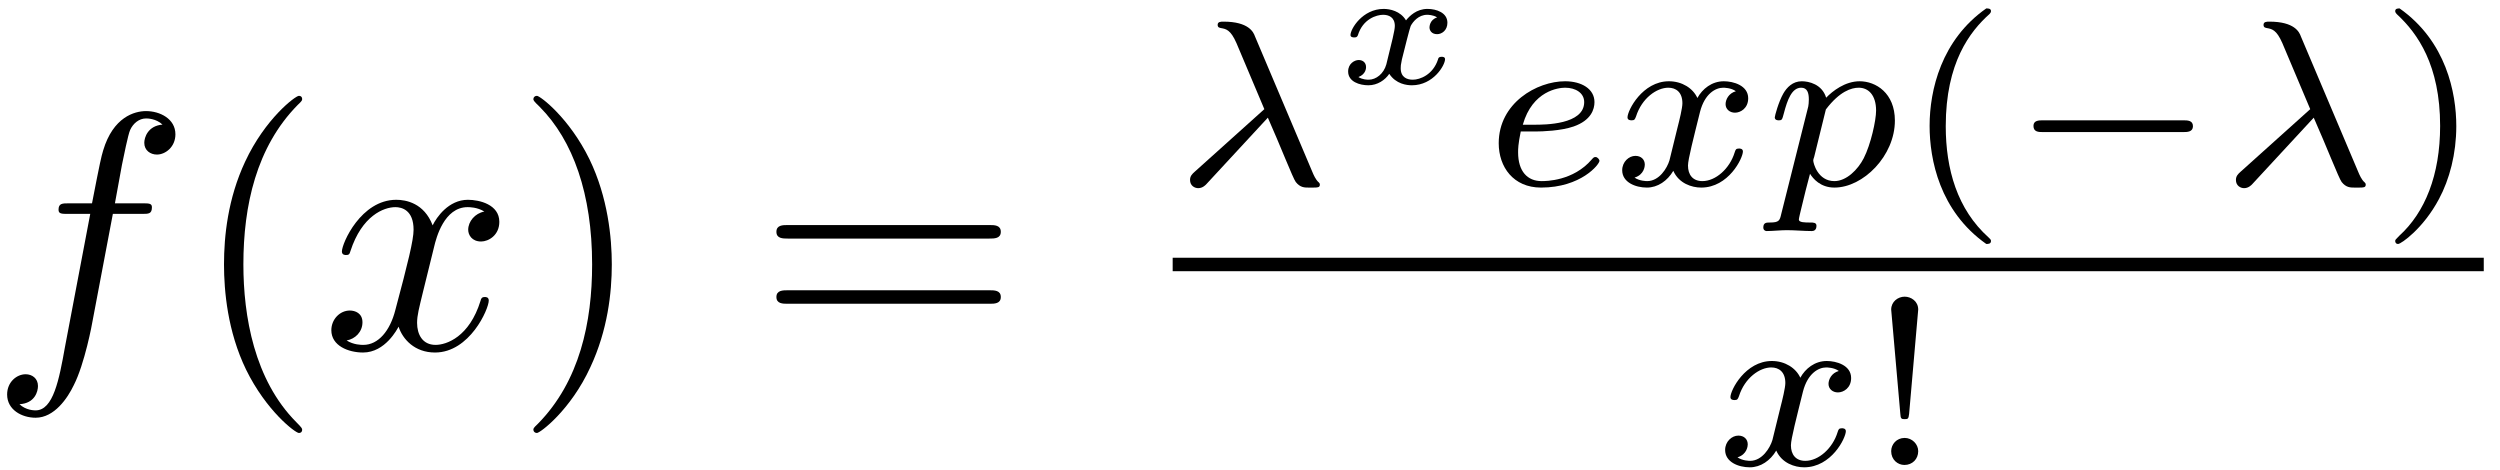 <?xml version="1.0" encoding="UTF-8"?>
<svg xmlns="http://www.w3.org/2000/svg" xmlns:xlink="http://www.w3.org/1999/xlink" width="133pt" height="25pt" viewBox="0 0 133 25" version="1.1"><!--latexit:AAAFIXjabVNbbBtFFL0z46ZJ3DRO0keatM2GOJBA0zqB4pSSkqSpC5S4pXYcJ7YT
xuuxs81619odFztWpBGP/hQhVBWEgFLi/pDyKAWEqgi+EEJQIZWk8MEPHwghBAiE
xB8SjB+Ugjqj1d57Z+bec8+ciWd0zeYez3WEiWNdzeO5sPsks2zNNMJuM36Cqdye
clNLndNkOOjmZqYZ0KnXLrk619d23tbl7r79jp7eO+/qH9w3NHL4Qf/RyXB0Vk3M
6abNJ9xGVtfX6uqdG7Yok/7A7nmWt6flv5o35FZ1atvLDRsbXU3NLZs2CyyIcIh1
okasF7WiTtQvb23d1ta+fcfODuEUG8RG0SiaRJtoFzvETqGE49RmumawCdXUTSuY
NhNsgmtcZ+GMxWg6rrNYmqYMLamplMuWggnK2ayrMU7V+ZRlZo3EwdLBadvMWioL
shzvgupY29Xn3L3HM+EPHD88GvUHyhsDGaoyn0eRE1xINKwO3H3P3ulKGwZNs3DF
ZPZk9UDxXu8/ZtgfOFru24VXnfftv39KEmFzSzNSwnVMJjrwgATmD4xnOZW4A+WV
CweGvfJcxVkbdR4cO+S74UtQI1xa8SxntmgW20TLrGs1mjDVbJoZvIwk0u/J8FiB
WlxTdbZYH83aTPYwT1MsIs0SZjtWKLO3qHTLSEJJmpb8DK6UozefKNC0befTcbkz
Tfmc/f+1UvBWa5EsTw7GCpqRkUgNtVIomdUVbio8n2FKQrMkL3peGlS1NIlVUeeo
RVUulVhfEtBDR8aXHhablh4Rm0VryB/wSYDXjz163BkIToSkH9AWmCQm6dNpypa+
XzbWNdxTuUqXS2wRW0PjpkFVUzI9NV3NUIx4q5aMxmYkoWOaWtIJtfLFmFcGH6Oz
ruabeE5UqC/GvbeMdw0PVEquMmcyVZI81ySQkY+e/7nzSuS82C5TaidkzTGpw+K8
t2qVtJbe4/H1K3KCaCjddOaQT3RU7nSXO9mT63UrQ4o7mpSsFKK61HaCzuRYLtPT
V/V6Fwu5zkW3rJA9OetquaGkf1u6kI15yxo7wvIsMVJ901/mF4KWaXKBoBaaoA26
oA8GwAsRoDAHGSjAE/AMPAvPwRk4Cy/Ai/ASvAKvwutwEd6Et+EdeBfehw/gCqzA
h/AJXIVr8DV8C7/A78iBGlEr6kDdaADtQ/vREBpF4yiEZhBFGrIQR3n0JHoanUKn
0Tm0hC6iy2gFfYo+Q1fRF7iIl/Eb+C18CV/G7+EV/DH+HK/hb/B3+Hv8A/4R/4b/
wH/iv0gNcZJW0k4UspcMknESIhGiEp0YxCYLZJE8RU6TM+QseZmcI+fJErlGviI/
kV8dyOFw1FUuDKPquy/Af4bD+TcZdaRs
-->
<defs>
<g>
<symbol overflow="visible" id="glyph0-0">
<path style="stroke:none;" d=""/>
</symbol>
<symbol overflow="visible" id="glyph0-1">
<path style="stroke:none;" d="M 6.578 -7.172 L 8.125 -7.172 C 8.484 -7.172 8.656 -7.172 8.656 -7.531 C 8.656 -7.734 8.484 -7.734 8.172 -7.734 L 6.688 -7.734 L 7.062 -9.781 C 7.141 -10.156 7.391 -11.422 7.5 -11.641 C 7.656 -11.984 7.969 -12.25 8.344 -12.25 C 8.406 -12.25 8.875 -12.25 9.219 -11.922 C 8.438 -11.859 8.25 -11.234 8.25 -10.953 C 8.25 -10.547 8.578 -10.328 8.922 -10.328 C 9.375 -10.328 9.906 -10.734 9.906 -11.406 C 9.906 -12.234 9.078 -12.641 8.344 -12.641 C 7.734 -12.641 6.594 -12.328 6.062 -10.547 C 5.953 -10.172 5.906 -9.984 5.469 -7.734 L 4.234 -7.734 C 3.891 -7.734 3.688 -7.734 3.688 -7.391 C 3.688 -7.172 3.859 -7.172 4.203 -7.172 L 5.375 -7.172 L 4.031 -0.094 C 3.719 1.656 3.406 3.281 2.469 3.281 C 2.406 3.281 1.953 3.281 1.609 2.953 C 2.438 2.906 2.594 2.266 2.594 1.984 C 2.594 1.578 2.281 1.359 1.938 1.359 C 1.469 1.359 0.953 1.766 0.953 2.438 C 0.953 3.25 1.734 3.672 2.469 3.672 C 3.469 3.672 4.172 2.625 4.5 1.938 C 5.078 0.812 5.484 -1.359 5.5 -1.484 Z M 6.578 -7.172 "/>
</symbol>
<symbol overflow="visible" id="glyph0-2">
<path style="stroke:none;" d="M 5.984 -5.422 C 6.094 -5.891 6.516 -7.531 7.766 -7.531 C 7.859 -7.531 8.281 -7.531 8.656 -7.297 C 8.156 -7.203 7.797 -6.766 7.797 -6.328 C 7.797 -6.047 8 -5.703 8.484 -5.703 C 8.875 -5.703 9.453 -6.031 9.453 -6.75 C 9.453 -7.672 8.391 -7.922 7.781 -7.922 C 6.75 -7.922 6.109 -6.984 5.906 -6.562 C 5.453 -7.75 4.484 -7.922 3.969 -7.922 C 2.094 -7.922 1.078 -5.609 1.078 -5.172 C 1.078 -4.984 1.25 -4.984 1.297 -4.984 C 1.438 -4.984 1.484 -5.016 1.531 -5.188 C 2.141 -7.078 3.312 -7.531 3.922 -7.531 C 4.266 -7.531 4.891 -7.375 4.891 -6.328 C 4.891 -5.781 4.594 -4.578 3.922 -2.062 C 3.641 -0.953 3.016 -0.203 2.219 -0.203 C 2.109 -0.203 1.703 -0.203 1.328 -0.438 C 1.781 -0.516 2.172 -0.891 2.172 -1.406 C 2.172 -1.891 1.781 -2.031 1.5 -2.031 C 0.969 -2.031 0.516 -1.562 0.516 -0.984 C 0.516 -0.156 1.422 0.203 2.203 0.203 C 3.391 0.203 4.031 -1.062 4.094 -1.172 C 4.312 -0.5 4.953 0.203 6.031 0.203 C 7.875 0.203 8.891 -2.109 8.891 -2.562 C 8.891 -2.75 8.734 -2.75 8.688 -2.75 C 8.516 -2.75 8.484 -2.672 8.453 -2.547 C 7.859 -0.625 6.641 -0.203 6.062 -0.203 C 5.359 -0.203 5.078 -0.766 5.078 -1.375 C 5.078 -1.781 5.188 -2.172 5.375 -2.953 Z M 5.984 -5.422 "/>
</symbol>
<symbol overflow="visible" id="glyph1-0">
<path style="stroke:none;" d=""/>
</symbol>
<symbol overflow="visible" id="glyph1-1">
<path style="stroke:none;" d="M 5.938 4.312 C 5.938 4.25 5.938 4.219 5.625 3.906 C 3.391 1.656 2.812 -1.734 2.812 -4.484 C 2.812 -7.609 3.5 -10.734 5.703 -12.969 C 5.938 -13.188 5.938 -13.219 5.938 -13.281 C 5.938 -13.406 5.859 -13.453 5.766 -13.453 C 5.578 -13.453 3.969 -12.234 2.906 -9.953 C 1.984 -7.984 1.781 -5.984 1.781 -4.484 C 1.781 -3.078 1.969 -0.922 2.953 1.109 C 4.031 3.312 5.578 4.484 5.766 4.484 C 5.859 4.484 5.938 4.438 5.938 4.312 Z M 5.938 4.312 "/>
</symbol>
<symbol overflow="visible" id="glyph1-2">
<path style="stroke:none;" d="M 5.188 -4.484 C 5.188 -5.891 4.984 -8.047 4 -10.078 C 2.922 -12.281 1.375 -13.453 1.203 -13.453 C 1.094 -13.453 1.016 -13.375 1.016 -13.281 C 1.016 -13.219 1.016 -13.188 1.359 -12.859 C 3.125 -11.078 4.141 -8.234 4.141 -4.484 C 4.141 -1.422 3.484 1.734 1.25 4 C 1.016 4.219 1.016 4.25 1.016 4.312 C 1.016 4.406 1.094 4.484 1.203 4.484 C 1.375 4.484 3 3.266 4.047 0.984 C 4.969 -0.984 5.188 -2.984 5.188 -4.484 Z M 5.188 -4.484 "/>
</symbol>
<symbol overflow="visible" id="glyph1-3">
<path style="stroke:none;" d="M 12.328 -5.859 C 12.594 -5.859 12.938 -5.859 12.938 -6.219 C 12.938 -6.578 12.594 -6.578 12.344 -6.578 L 1.594 -6.578 C 1.344 -6.578 1 -6.578 1 -6.219 C 1 -5.859 1.344 -5.859 1.609 -5.859 Z M 12.344 -2.391 C 12.594 -2.391 12.938 -2.391 12.938 -2.75 C 12.938 -3.109 12.594 -3.109 12.328 -3.109 L 1.609 -3.109 C 1.344 -3.109 1 -3.109 1 -2.75 C 1 -2.391 1.344 -2.391 1.594 -2.391 Z M 12.344 -2.391 "/>
</symbol>
<symbol overflow="visible" id="glyph2-0">
<path style="stroke:none;" d=""/>
</symbol>
<symbol overflow="visible" id="glyph2-1">
<path style="stroke:none;" d="M 5.062 -3.594 C 5.703 -2.156 6.406 -0.344 6.547 -0.172 C 6.781 0.125 7.016 0.125 7.219 0.125 L 7.469 0.125 C 7.703 0.125 7.828 0.125 7.828 -0.031 C 7.828 -0.094 7.797 -0.125 7.766 -0.156 C 7.609 -0.281 7.484 -0.578 7.438 -0.688 L 4.375 -7.922 C 4.297 -8.141 4.047 -8.703 2.703 -8.703 C 2.562 -8.703 2.391 -8.703 2.391 -8.531 C 2.391 -8.375 2.516 -8.375 2.578 -8.359 C 2.828 -8.312 3.078 -8.281 3.391 -7.562 L 4.875 -4.047 L 1.172 -0.719 C 1.031 -0.594 0.922 -0.484 0.922 -0.281 C 0.922 0.031 1.172 0.156 1.359 0.156 C 1.594 0.156 1.75 -0.016 1.781 -0.047 Z M 5.062 -3.594 "/>
</symbol>
<symbol overflow="visible" id="glyph2-2">
<path style="stroke:none;" d="M 2.812 -2.859 C 3.156 -2.859 4.156 -2.891 4.828 -3.125 C 5.766 -3.453 5.938 -4.047 5.938 -4.422 C 5.938 -5.125 5.25 -5.531 4.375 -5.531 C 2.875 -5.531 0.844 -4.375 0.844 -2.234 C 0.844 -0.969 1.625 0.125 3.094 0.125 C 5.219 0.125 6.203 -1.109 6.203 -1.297 C 6.203 -1.375 6.094 -1.5 6 -1.5 C 5.922 -1.5 5.891 -1.484 5.797 -1.375 C 4.812 -0.219 3.344 -0.219 3.125 -0.219 C 2.375 -0.219 1.875 -0.734 1.875 -1.75 C 1.875 -1.922 1.875 -2.172 2.016 -2.859 Z M 2.125 -3.219 C 2.641 -5.031 4.031 -5.188 4.375 -5.188 C 4.938 -5.188 5.391 -4.906 5.391 -4.422 C 5.391 -3.219 3.281 -3.219 2.734 -3.219 Z M 2.125 -3.219 "/>
</symbol>
<symbol overflow="visible" id="glyph2-3">
<path style="stroke:none;" d="M 3.125 -1.328 C 3 -0.906 2.578 -0.219 1.938 -0.219 C 1.906 -0.219 1.531 -0.219 1.266 -0.406 C 1.781 -0.562 1.812 -1.016 1.812 -1.094 C 1.812 -1.375 1.609 -1.562 1.312 -1.562 C 0.969 -1.562 0.609 -1.25 0.609 -0.797 C 0.609 -0.156 1.312 0.125 1.922 0.125 C 2.5 0.125 3.016 -0.234 3.328 -0.766 C 3.625 -0.094 4.312 0.125 4.812 0.125 C 6.266 0.125 7.031 -1.438 7.031 -1.797 C 7.031 -1.953 6.859 -1.953 6.828 -1.953 C 6.656 -1.953 6.641 -1.891 6.594 -1.75 C 6.328 -0.875 5.578 -0.219 4.875 -0.219 C 4.359 -0.219 4.109 -0.562 4.109 -1.047 C 4.109 -1.375 4.406 -2.516 4.75 -3.906 C 5 -4.875 5.578 -5.188 5.984 -5.188 C 6.016 -5.188 6.406 -5.188 6.656 -5 C 6.266 -4.891 6.109 -4.547 6.109 -4.312 C 6.109 -4.047 6.328 -3.859 6.609 -3.859 C 6.906 -3.859 7.312 -4.094 7.312 -4.625 C 7.312 -5.312 6.516 -5.531 6.016 -5.531 C 5.375 -5.531 4.875 -5.125 4.609 -4.641 C 4.375 -5.156 3.797 -5.531 3.094 -5.531 C 1.688 -5.531 0.891 -3.984 0.891 -3.609 C 0.891 -3.453 1.062 -3.453 1.109 -3.453 C 1.266 -3.453 1.281 -3.5 1.344 -3.656 C 1.656 -4.641 2.453 -5.188 3.062 -5.188 C 3.469 -5.188 3.812 -4.953 3.812 -4.359 C 3.812 -4.109 3.656 -3.469 3.547 -3.047 Z M 3.125 -1.328 "/>
</symbol>
<symbol overflow="visible" id="glyph2-4">
<path style="stroke:none;" d="M 0.938 1.531 C 0.859 1.875 0.828 1.984 0.328 1.984 C 0.156 1.984 -0.016 1.984 -0.016 2.25 C -0.016 2.391 0.094 2.438 0.156 2.438 C 0.484 2.438 0.906 2.391 1.234 2.391 C 1.672 2.391 2.141 2.438 2.562 2.438 C 2.672 2.438 2.812 2.391 2.812 2.156 C 2.812 1.984 2.641 1.984 2.484 1.984 C 2.203 1.984 1.875 1.984 1.875 1.828 C 1.875 1.766 1.953 1.438 2 1.25 C 2.156 0.594 2.328 -0.094 2.469 -0.609 C 2.625 -0.359 3.016 0.125 3.766 0.125 C 5.297 0.125 6.984 -1.562 6.984 -3.438 C 6.984 -4.906 5.969 -5.531 5.109 -5.531 C 4.328 -5.531 3.656 -5 3.328 -4.656 C 3.109 -5.375 2.406 -5.531 2.031 -5.531 C 1.547 -5.531 1.234 -5.203 1.047 -4.875 C 0.797 -4.438 0.594 -3.688 0.594 -3.609 C 0.594 -3.453 0.766 -3.453 0.797 -3.453 C 0.984 -3.453 0.984 -3.484 1.078 -3.828 C 1.266 -4.547 1.5 -5.188 2 -5.188 C 2.328 -5.188 2.406 -4.906 2.406 -4.562 C 2.406 -4.422 2.391 -4.266 2.375 -4.188 Z M 3.312 -4.031 C 4.047 -5 4.672 -5.188 5.062 -5.188 C 5.562 -5.188 5.984 -4.812 5.984 -3.969 C 5.984 -3.453 5.703 -2.172 5.328 -1.438 C 5.016 -0.828 4.406 -0.219 3.766 -0.219 C 2.875 -0.219 2.641 -1.188 2.641 -1.312 C 2.641 -1.375 2.672 -1.453 2.688 -1.5 Z M 3.312 -4.031 "/>
</symbol>
<symbol overflow="visible" id="glyph3-0">
<path style="stroke:none;" d=""/>
</symbol>
<symbol overflow="visible" id="glyph3-1">
<path style="stroke:none;" d="M 5.562 -3.516 C 5.156 -3.391 5.156 -3 5.156 -2.984 C 5.156 -2.828 5.266 -2.625 5.562 -2.625 C 5.812 -2.625 6.109 -2.828 6.109 -3.234 C 6.109 -3.766 5.531 -3.969 5.047 -3.969 C 4.469 -3.969 4.094 -3.594 3.906 -3.359 C 3.609 -3.859 3.047 -3.969 2.719 -3.969 C 1.594 -3.969 0.953 -2.906 0.953 -2.578 C 0.953 -2.453 1.109 -2.453 1.141 -2.453 C 1.234 -2.453 1.297 -2.453 1.344 -2.562 C 1.609 -3.438 2.344 -3.656 2.688 -3.656 C 2.984 -3.656 3.312 -3.531 3.312 -3.062 C 3.312 -2.828 3.156 -2.219 2.859 -1.016 C 2.719 -0.516 2.312 -0.203 1.922 -0.203 C 1.859 -0.203 1.594 -0.203 1.375 -0.344 C 1.781 -0.5 1.781 -0.828 1.781 -0.875 C 1.781 -1.125 1.594 -1.25 1.391 -1.25 C 1.172 -1.25 0.828 -1.062 0.828 -0.641 C 0.828 -0.094 1.438 0.094 1.906 0.094 C 2.391 0.094 2.797 -0.188 3.016 -0.516 C 3.375 0.031 3.953 0.094 4.219 0.094 C 5.359 0.094 5.984 -0.969 5.984 -1.297 C 5.984 -1.422 5.844 -1.422 5.797 -1.422 C 5.656 -1.422 5.625 -1.359 5.609 -1.281 C 5.344 -0.469 4.656 -0.203 4.266 -0.203 C 3.984 -0.203 3.625 -0.312 3.625 -0.812 C 3.625 -0.922 3.625 -0.984 3.688 -1.281 C 3.844 -1.906 4.094 -2.906 4.156 -3.062 C 4.281 -3.297 4.578 -3.656 5.031 -3.656 C 5.062 -3.656 5.359 -3.656 5.562 -3.516 Z M 5.562 -3.516 "/>
</symbol>
<symbol overflow="visible" id="glyph4-0">
<path style="stroke:none;" d=""/>
</symbol>
<symbol overflow="visible" id="glyph4-1">
<path style="stroke:none;" d="M 4.453 -9.406 C 2.062 -7.734 1.438 -5.062 1.438 -3.156 C 1.438 -1.375 1.969 1.375 4.453 3.125 C 4.547 3.125 4.703 3.125 4.703 2.969 C 4.703 2.891 4.672 2.875 4.578 2.781 C 2.906 1.281 2.297 -0.859 2.297 -3.141 C 2.297 -6.531 3.594 -8.188 4.625 -9.109 C 4.672 -9.156 4.703 -9.203 4.703 -9.266 C 4.703 -9.406 4.547 -9.406 4.453 -9.406 Z M 4.453 -9.406 "/>
</symbol>
<symbol overflow="visible" id="glyph4-2">
<path style="stroke:none;" d="M 1.125 -9.406 C 1.047 -9.406 0.891 -9.406 0.891 -9.266 C 0.891 -9.203 0.922 -9.156 1 -9.078 C 2.078 -8.078 3.281 -6.391 3.281 -3.156 C 3.281 -0.531 2.469 1.453 1.109 2.688 C 0.906 2.891 0.891 2.906 0.891 2.969 C 0.891 3.031 0.922 3.125 1.047 3.125 C 1.203 3.125 2.391 2.297 3.219 0.734 C 3.781 -0.312 4.141 -1.672 4.141 -3.141 C 4.141 -4.906 3.609 -7.656 1.125 -9.406 Z M 1.125 -9.406 "/>
</symbol>
<symbol overflow="visible" id="glyph4-3">
<path style="stroke:none;" d="M 2.75 -8.266 C 2.75 -8.719 2.359 -8.953 2.031 -8.953 C 1.672 -8.953 1.312 -8.688 1.312 -8.266 L 1.797 -2.734 C 1.812 -2.453 1.859 -2.438 2.031 -2.438 C 2.203 -2.438 2.234 -2.453 2.266 -2.719 Z M 2.75 -0.734 C 2.75 -1.109 2.422 -1.438 2.031 -1.438 C 1.594 -1.438 1.312 -1.094 1.312 -0.734 C 1.312 -0.281 1.656 0 2.016 0 C 2.438 0 2.75 -0.312 2.75 -0.734 Z M 2.75 -0.734 "/>
</symbol>
<symbol overflow="visible" id="glyph5-0">
<path style="stroke:none;" d=""/>
</symbol>
<symbol overflow="visible" id="glyph5-1">
<path style="stroke:none;" d="M 9.328 -2.828 C 9.531 -2.828 9.844 -2.828 9.844 -3.141 C 9.844 -3.453 9.547 -3.453 9.328 -3.453 L 1.859 -3.453 C 1.656 -3.453 1.359 -3.453 1.359 -3.156 C 1.359 -2.828 1.641 -2.828 1.859 -2.828 Z M 9.328 -2.828 "/>
</symbol>
</g>
</defs>
<g id="surface1">
<g style="fill:rgb(0%,0%,0%);fill-opacity:1;">
  <use xlink:href="#glyph0-1" x="-0.574" y="18.551"/>
</g>
<g style="fill:rgb(0%,0%,0%);fill-opacity:1;">
  <use xlink:href="#glyph1-1" x="10.136" y="18.551"/>
</g>
<g style="fill:rgb(0%,0%,0%);fill-opacity:1;">
  <use xlink:href="#glyph0-2" x="17.111" y="18.551"/>
</g>
<g style="fill:rgb(0%,0%,0%);fill-opacity:1;">
  <use xlink:href="#glyph1-2" x="27.36" y="18.551"/>
  <use xlink:href="#glyph1-3" x="40.305" y="18.551"/>
</g>
<g style="fill:rgb(0%,0%,0%);fill-opacity:1;">
  <use xlink:href="#glyph2-1" x="62.388" y="9.854"/>
</g>
<g style="fill:rgb(0%,0%,0%);fill-opacity:1;">
  <use xlink:href="#glyph3-1" x="70.893" y="4.443"/>
</g>
<g style="fill:rgb(0%,0%,0%);fill-opacity:1;">
  <use xlink:href="#glyph2-2" x="78.888" y="9.854"/>
  <use xlink:href="#glyph2-3" x="85.692" y="9.854"/>
</g>
<g style="fill:rgb(0%,0%,0%);fill-opacity:1;">
  <use xlink:href="#glyph2-4" x="93.824" y="9.854"/>
</g>
<g style="fill:rgb(0%,0%,0%);fill-opacity:1;">
  <use xlink:href="#glyph4-1" x="101.217" y="9.854"/>
</g>
<g style="fill:rgb(0%,0%,0%);fill-opacity:1;">
  <use xlink:href="#glyph5-1" x="106.821" y="9.854"/>
</g>
<g style="fill:rgb(0%,0%,0%);fill-opacity:1;">
  <use xlink:href="#glyph2-1" x="118.029" y="9.854"/>
</g>
<g style="fill:rgb(0%,0%,0%);fill-opacity:1;">
  <use xlink:href="#glyph4-2" x="126.534" y="9.854"/>
</g>
<path style="fill:none;stroke-width:0.398;stroke-linecap:butt;stroke-linejoin:miter;stroke:rgb(0%,0%,0%);stroke-opacity:1;stroke-miterlimit:10;" d="M -0.001 -0 L 38.749 -0 " transform="matrix(1.8,0,0,-1.8,62.388,14.07)"/>
<g style="fill:rgb(0%,0%,0%);fill-opacity:1;">
  <use xlink:href="#glyph2-3" x="91.168" y="24.736"/>
</g>
<g style="fill:rgb(0%,0%,0%);fill-opacity:1;">
  <use xlink:href="#glyph4-3" x="99.299" y="24.736"/>
</g>
</g>
</svg>
